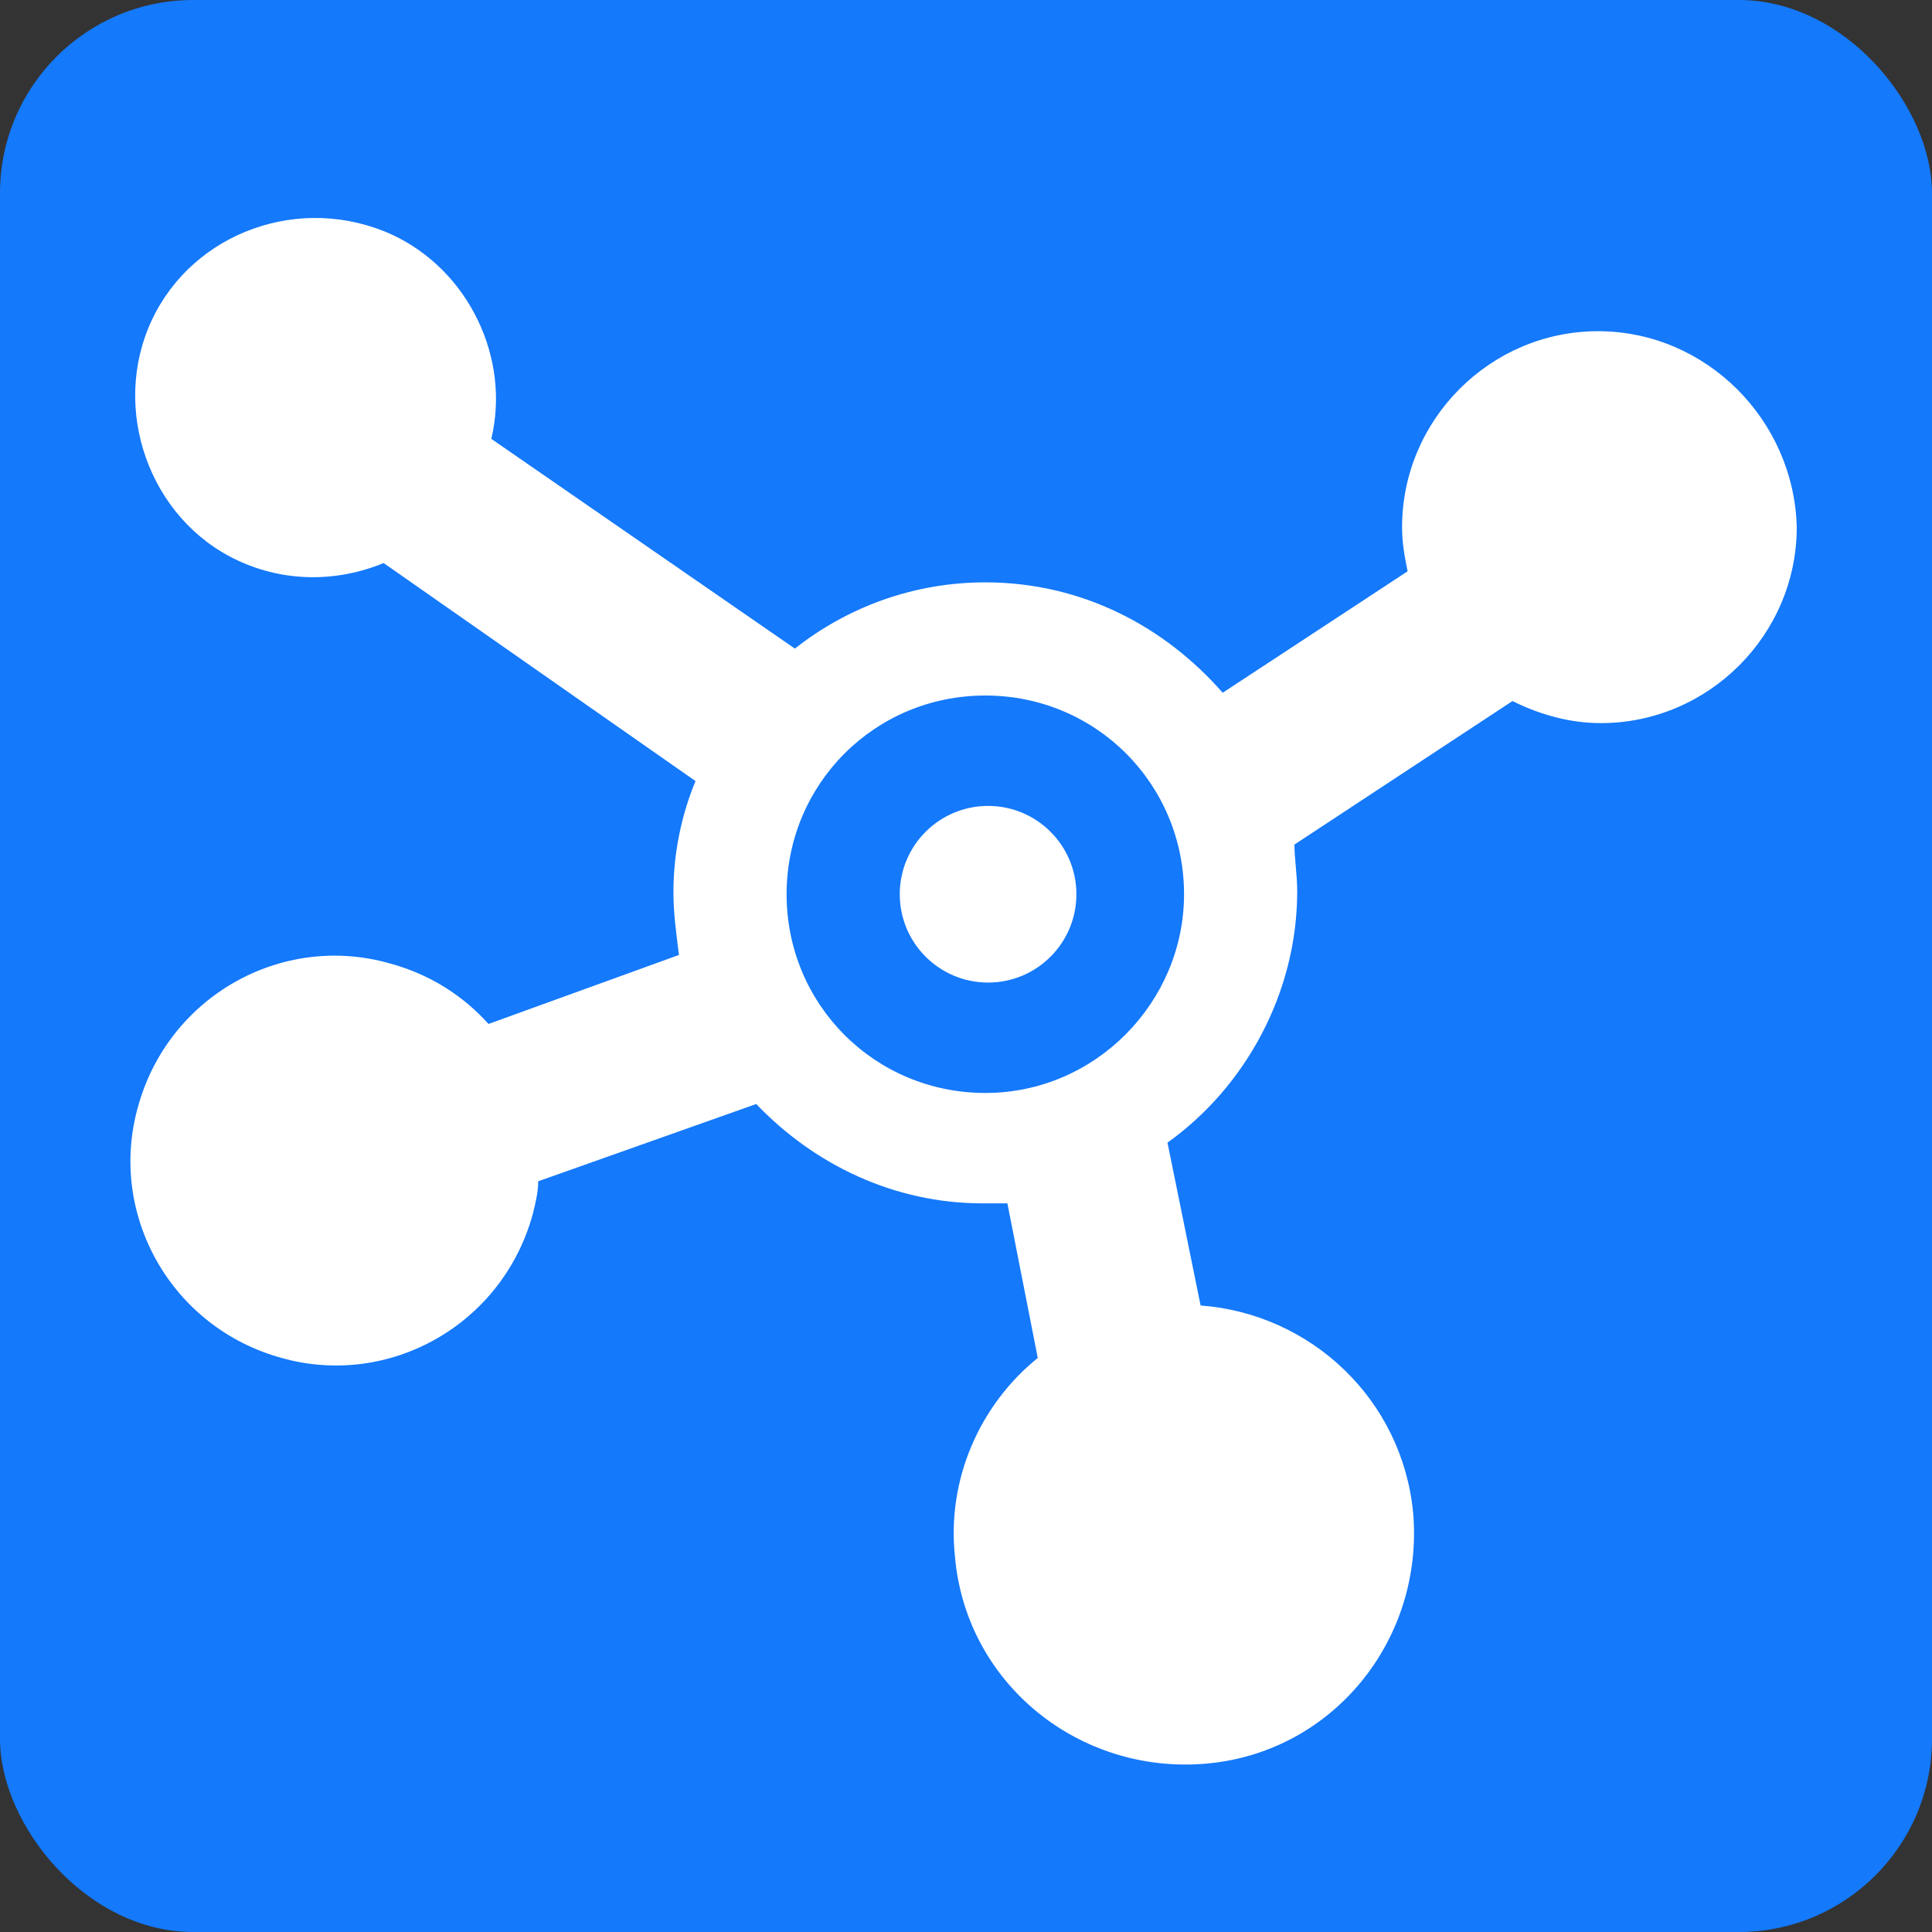 <svg xmlns="http://www.w3.org/2000/svg" width="70" height="70" viewBox="0 0 70 70">
  <rect x="0" y="0" width="70" height="70" fill="#333333" stroke="none"/>
  <g fill="none">
    <rect width="70" height="70" fill="#1479FB" rx="7"/>
    <path fill="#FFF" d="M57.9,12 C54,12 50.8,15.2 50.8,19.1 C50.8,19.7 50.9,20.2 51,20.7 L44.3,25.1 C42.2,22.7 39.2,21.1 35.7,21.1 C33.1,21.1 30.7,22 28.8,23.5 L17.8,15.9 C18.5,13 17,9.8 14.2,8.5 C10.9,7 7,8.4 5.5,11.6 C4,14.8 5.4,18.8 8.6,20.3 C10.3,21.1 12.2,21.1 13.9,20.4 L25.2,28.3 C24.7,29.5 24.4,30.9 24.4,32.3 C24.4,33.1 24.5,33.8 24.6,34.6 L17.7,37.1 C16.8,36.1 15.6,35.3 14.1,34.9 C10.2,33.8 6.1,36.1 5,40.1 C3.9,44 6.2,48.1 10.2,49.2 C14.1,50.3 18.2,48 19.3,44 C19.4,43.6 19.5,43.2 19.5,42.8 L27.4,40 C29.5,42.2 32.4,43.6 35.6,43.6 L36.5,43.6 L37.6,49.2 C35.5,50.9 34.3,53.6 34.6,56.4 C35,61 39.1,64.3 43.7,63.9 C48.3,63.5 51.6,59.4 51.2,54.8 C50.8,50.7 47.5,47.6 43.5,47.3 L42.3,41.4 C45.1,39.4 47,36 47,32.3 C47,31.7 46.9,31.1 46.9,30.6 L54.8,25.4 C55.8,25.9 56.9,26.2 58,26.2 C61.9,26.2 65.1,23 65.1,19.1 C65,15.2 61.8,12 57.9,12 Z M35.7,39.6 C31.7,39.6 28.5,36.4 28.5,32.4 C28.5,28.4 31.7,25.2 35.7,25.2 C39.7,25.2 42.9,28.4 42.9,32.4 C42.9,36.3 39.7,39.6 35.7,39.6 Z"/>
    <circle cx="35.8" cy="32.4" r="3.2" fill="#FFF"/>
  </g>
</svg>
